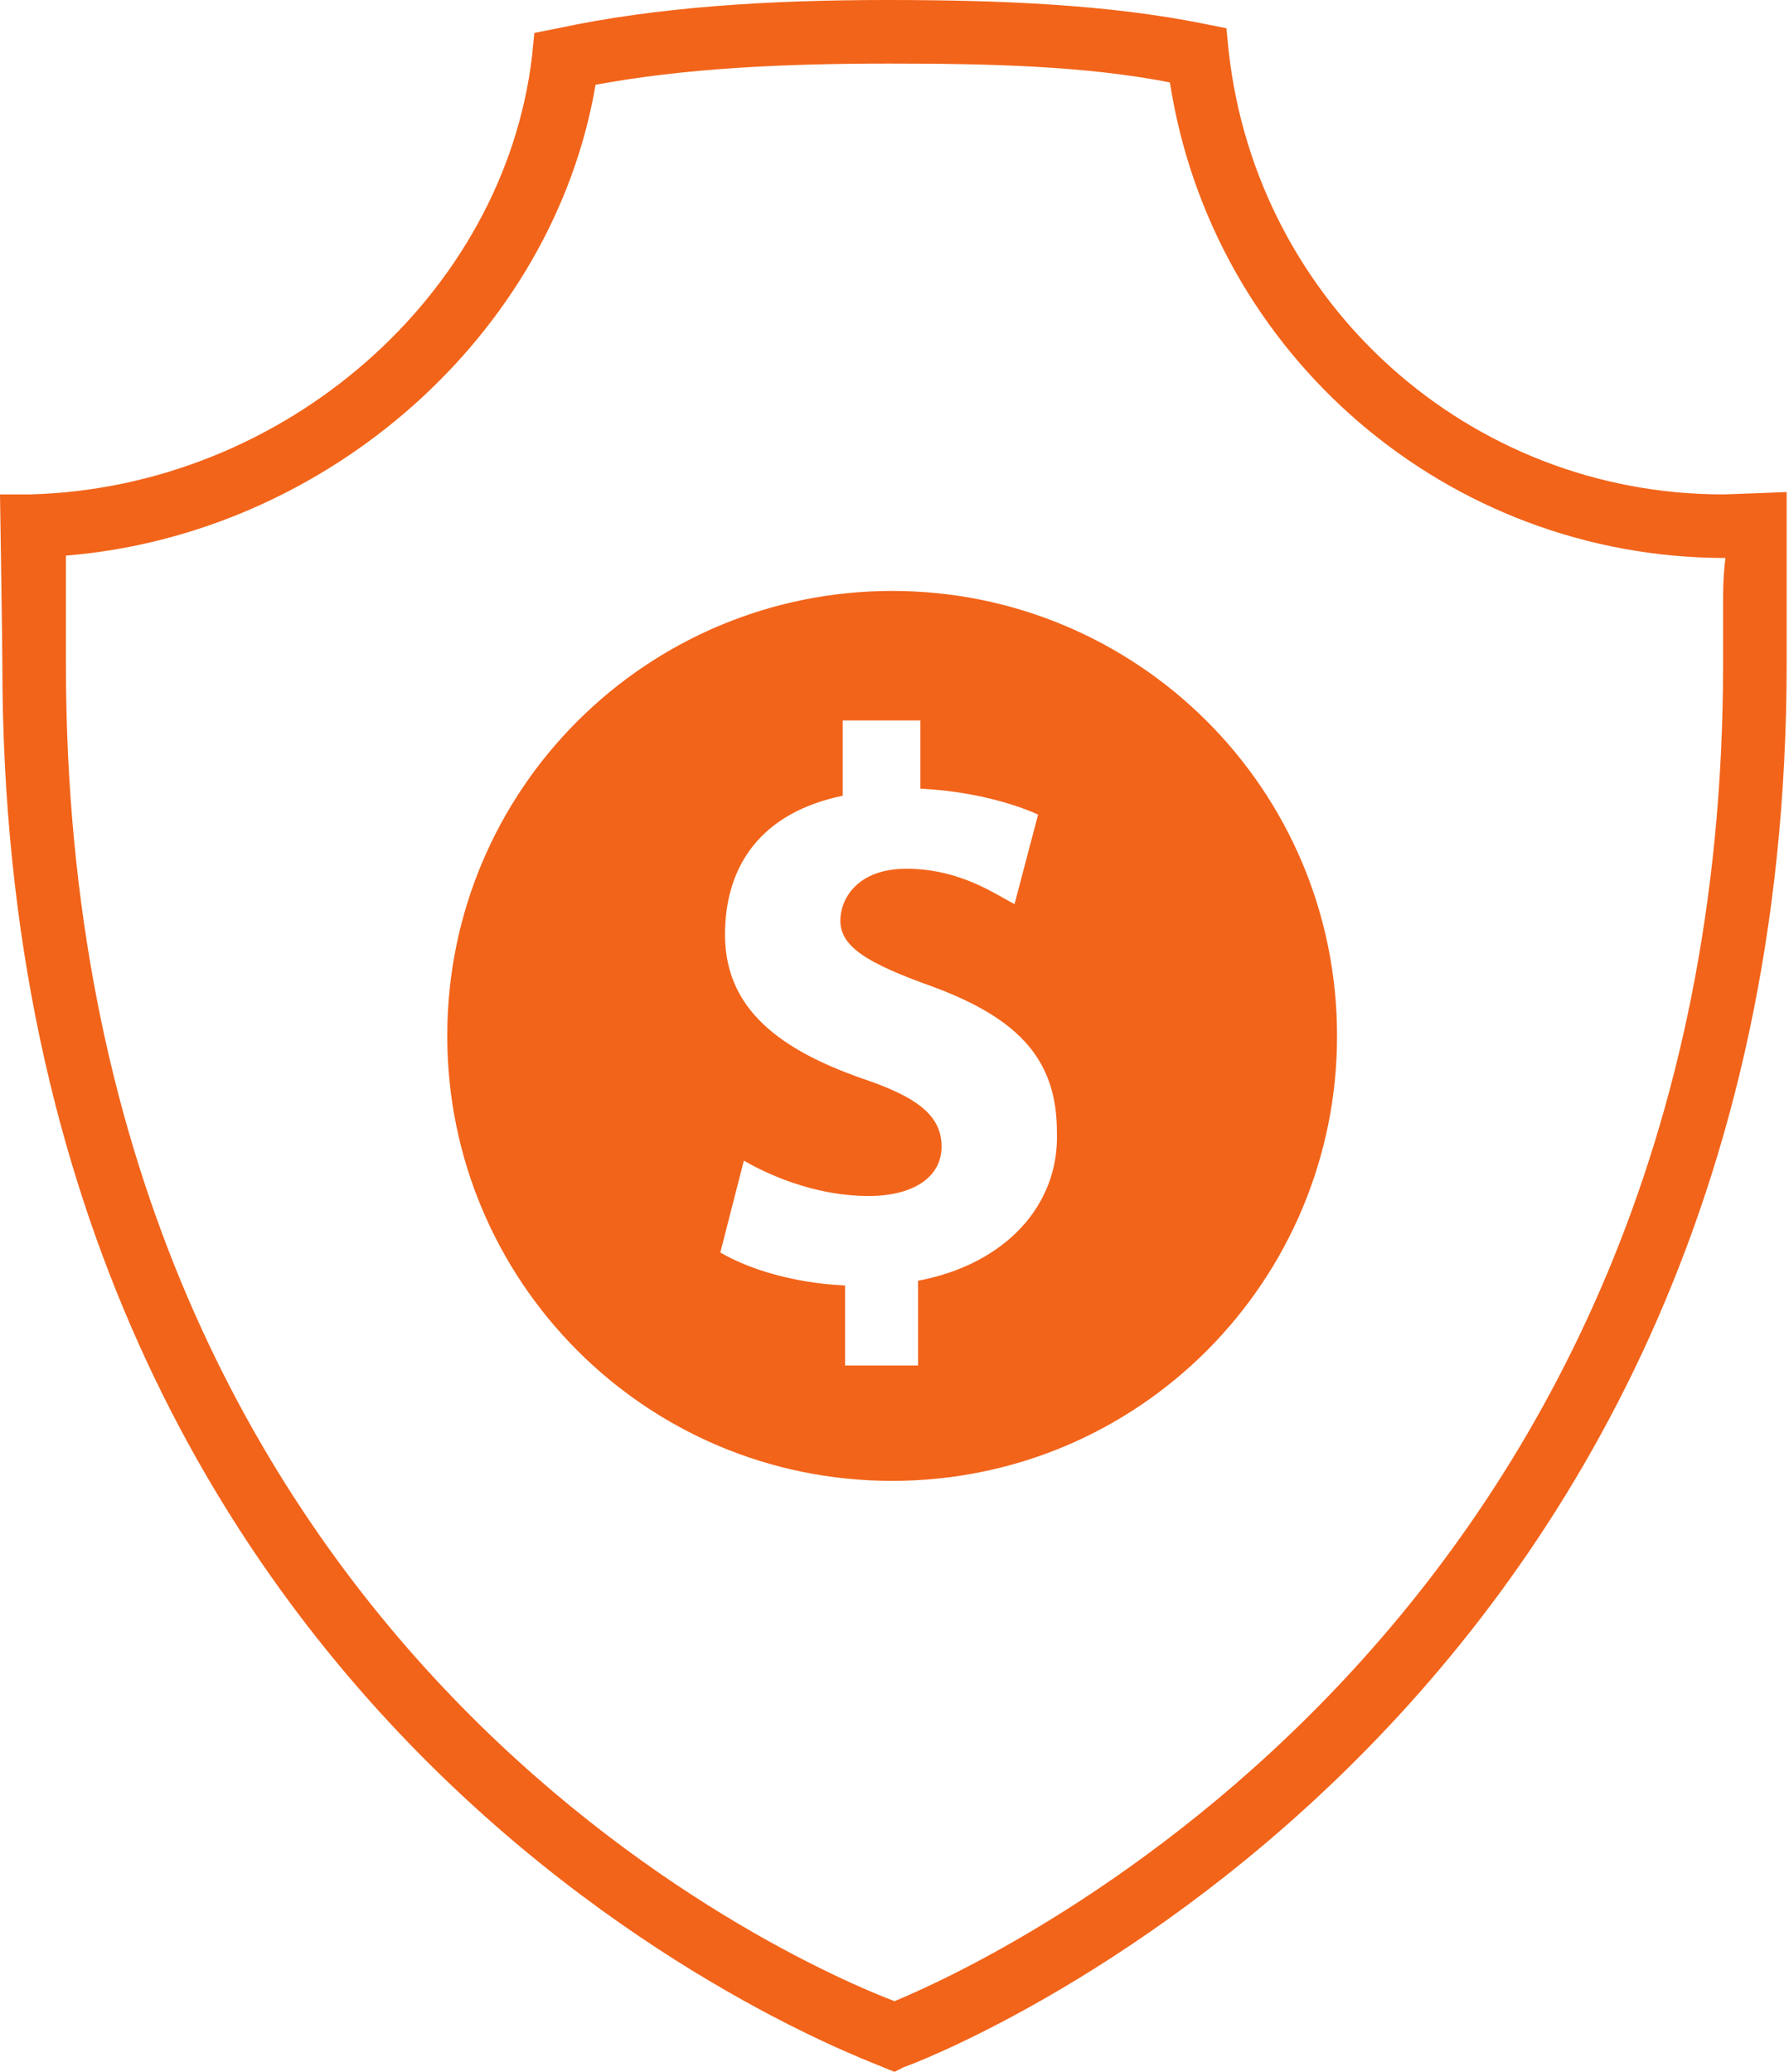 <svg width="76" height="88" viewBox="0 0 76 88" fill="none" xmlns="http://www.w3.org/2000/svg">
<path d="M37.9 25.1C27.5 25.1 19 33.5 19 44C19 54.4 27.4 62.9 37.9 62.9C48.4 62.9 56.8 54.4 56.8 44C56.8 33.5 48.3 25.1 37.9 25.1ZM39 54.4V58H35.9V54.6C33.7 54.5 31.8 53.9 30.6 53.2L31.6 49.3C33 50.1 34.9 50.8 36.9 50.8C38.8 50.8 40 50 40 48.7C40 47.4 39 46.6 36.6 45.8C33.2 44.6 30.8 42.9 30.8 39.7C30.8 36.7 32.4 34.5 35.8 33.8V30.6H39.1V33.5C41.2 33.6 43 34.1 44.1 34.6L43.1 38.4C42.3 38 40.8 36.9 38.5 36.9C36.4 36.9 35.7 38.2 35.7 39.1C35.7 40.2 36.8 40.9 39.6 41.9C43.4 43.3 44.9 45.1 44.9 48.1C45 51.2 42.7 53.7 39 54.4ZM73.2 21C62.4 21 53.4 12.9 52.2 2.2L52.1 1.2L51.1 1C47.1 0.2 42.6 0 37.7 0C32.6 0 27.9 0.3 23.7 1.2L22.7 1.4L22.6 2.4C21.4 12.5 12.1 20.7 1.3 21H0C0 21 0.1 27.4 0.1 28.2C0.1 74.7 37.2 87.6 37.5 87.8L38 88L38.4 87.8C38.8 87.7 75.9 73.8 75.9 28.2C75.9 27.4 75.9 25.9 75.9 25.7C75.9 24.8 75.9 20.9 75.9 20.9C75.9 20.9 73.4 21 73.2 21ZM73.2 25.7C73.2 26.5 73.2 27.2 73.2 28.2C73.2 69.1 42.1 83.3 38 85C33.8 83.4 2.8 70 2.8 28.2C2.8 27.1 2.8 24.1 2.8 23.6C13.9 22.7 23.5 14.2 25.3 3.6C29.1 2.9 33.2 2.7 37.8 2.7C42.1 2.7 46.1 2.8 49.7 3.5C51.5 15.1 61.5 23.7 73.3 23.7C73.2 24.5 73.2 25.1 73.2 25.7Z" fill="#F2641A"/>
</svg>
